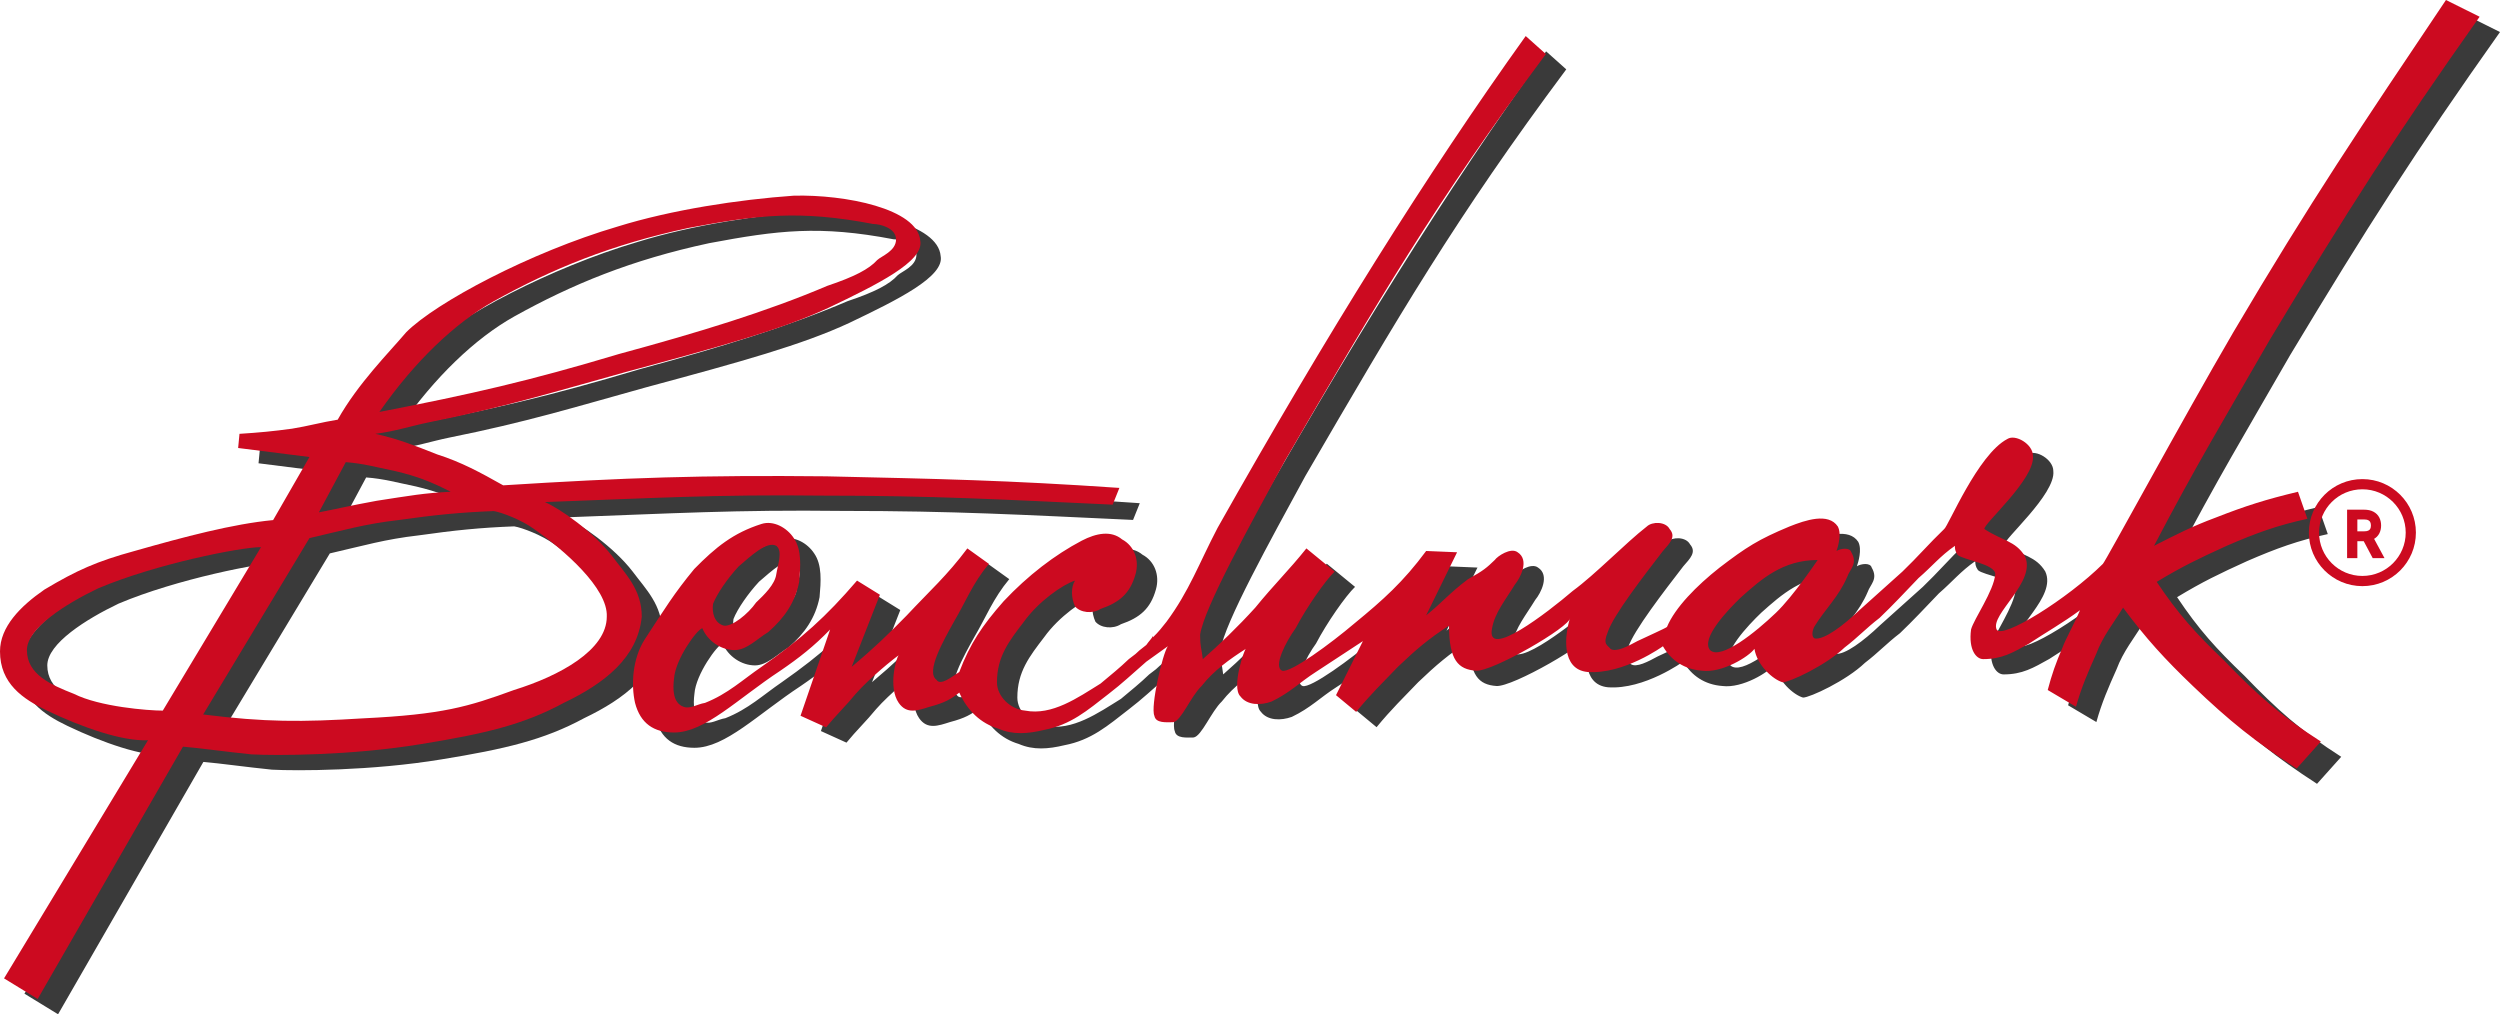 <svg width="981" height="398" viewBox="0 0 981 398" fill="none" xmlns="http://www.w3.org/2000/svg">
<path fill-rule="evenodd" clip-rule="evenodd" d="M745.539 248.474C740.258 252.514 737.088 256.051 731.808 260.092C724.417 267.167 710.163 273.731 707.523 273.731C703.83 272.72 697.491 267.166 696.439 260.597C694.321 263.629 683.767 270.196 675.846 269.185C668.984 268.68 663.703 265.142 660.534 259.586C660.534 259.586 645.228 270.701 630.974 269.69C620.413 268.68 621.995 255.041 624.106 248.474C624.106 252.009 593.488 269.69 587.154 269.185C580.29 268.68 576.596 265.142 576.596 251.504C568.676 256.557 563.398 261.102 556.532 267.669C550.725 273.731 545.975 278.279 540.167 285.351L532.248 278.784L542.806 257.567C535.945 262.113 531.192 265.142 524.328 269.69C517.994 273.731 514.297 277.771 506.905 281.308C502.683 282.825 497.404 282.825 494.763 279.29C491.069 275.752 496.347 260.597 496.875 260.597C490.541 264.637 484.205 269.185 479.452 275.247C475.23 279.29 471.535 288.886 468.366 289.392C465.726 289.392 461.503 289.897 460.975 286.865C459.391 283.33 464.141 262.619 466.254 259.586L457.809 265.65C451.999 270.701 448.305 274.236 443.026 278.279C434.579 284.846 428.241 290.4 417.683 292.423C411.348 293.937 405.541 294.442 399.734 291.918C392.871 289.897 387.59 284.846 384.423 277.771C381.255 280.3 378.617 281.814 372.807 283.33C368.056 284.846 363.834 286.36 360.665 281.814C356.442 275.752 359.609 264.132 360.665 263.124C359.08 264.132 349.051 272.217 343.772 278.279C340.075 282.825 335.853 286.865 332.156 291.413L322.126 286.865L333.74 253.022C327.405 259.586 321.598 264.132 314.207 269.185C297.314 280.3 284.644 293.434 272.499 293.434C264.58 293.434 259.301 289.897 257.191 281.814C255.607 274.742 256.135 264.637 260.885 257.062C268.805 244.939 272.499 238.875 280.419 229.278C288.866 220.69 295.73 215.134 306.816 211.596C311.569 210.083 316.847 213.113 319.486 217.155C322.654 221.701 322.126 228.268 321.598 234.329C320.014 242.412 315.791 248.474 309.456 254.032C305.231 256.557 301.008 261.102 296.258 261.102C290.976 261.102 285.698 257.567 283.588 252.514C281.473 253.022 273.027 264.637 272.499 272.217C271.971 276.257 271.971 281.814 276.194 283.33C278.834 284.34 281.473 282.319 284.644 281.814C293.617 278.279 299.424 272.72 306.816 267.669C322.655 256.557 332.156 247.969 344.3 233.824L353.276 239.38L342.188 267.669C350.636 260.597 356.442 255.041 363.834 247.463C372.807 237.864 379.673 231.805 387.59 221.195L396.037 227.257C389.705 234.834 387.062 241.907 382.311 249.99C378.088 257.567 371.225 269.69 375.45 272.72C377.032 275.247 381.255 271.712 384.423 269.69C388.648 258.578 393.399 251.504 401.847 241.907C411.348 231.805 421.908 223.722 432.466 218.166C438.273 215.134 444.082 214.123 448.305 217.66C453.055 220.185 455.168 225.741 453.584 231.299C451.471 238.875 447.249 242.412 439.857 244.939C436.688 246.958 431.938 246.452 429.828 243.928C428.241 240.393 428.241 236.351 429.828 233.824C425.074 235.34 415.573 241.907 409.764 249.99C403.957 257.567 399.206 263.629 399.206 273.731C399.206 279.29 404.485 284.34 410.292 284.846C420.852 286.865 430.884 279.795 439.857 274.236C444.082 270.701 447.249 268.175 450.943 264.637L453.584 262.619C454.64 261.607 455.168 261.102 457.809 259.084C458.863 257.567 459.919 256.557 460.447 255.546V256.051C462.56 254.032 464.141 252.009 465.726 249.99C474.702 237.864 478.396 227.257 485.79 213.113C529.079 136.329 567.62 74.704 606.689 20.145L614.603 27.217C571.315 85.309 548.615 124.204 512.186 186.845C498.46 212.101 480.508 244.434 478.924 255.041C478.924 260.092 479.452 260.092 479.98 264.637C486.316 259.084 493.707 252.009 500.57 244.434C507.961 235.34 513.768 229.784 520.631 221.195L531.72 230.289C528.023 233.824 520.631 244.434 516.409 252.514C512.714 257.567 507.433 267.669 511.13 269.185C514.297 270.196 530.136 258.578 539.639 250.495C550.725 241.401 558.645 234.329 567.62 222.206L579.762 222.711L567.62 247.463C573.953 242.412 576.596 238.875 583.985 233.319C590.323 229.784 591.376 228.773 594.546 225.741C595.599 224.228 600.879 220.69 603.519 222.711C608.271 225.741 604.578 232.816 602.467 235.34C598.768 241.401 594.546 246.452 593.488 252.514C590.851 265.142 615.133 246.452 625.164 237.864C634.138 231.299 645.757 219.176 654.201 212.607C656.312 210.588 661.592 210.588 663.18 213.618C665.814 216.65 663.18 219.176 660.534 222.206C653.142 231.805 641.006 247.463 638.889 254.032C636.778 259.084 638.889 259.084 639.947 260.597C642.058 262.113 646.809 259.586 650.508 257.567C654.73 255.546 661.592 252.514 662.122 252.009C665.285 244.434 673.735 235.845 682.708 228.773C693.269 220.69 698.02 217.66 710.163 212.607C716.496 210.083 725.475 207.051 729.168 212.607C730.756 215.639 729.168 220.69 728.645 222.206C730.226 221.195 733.919 220.69 734.448 222.711C737.089 227.257 733.919 229.278 732.867 232.31C729.697 239.886 723.887 245.444 720.195 251.504C719.142 253.022 718.613 256.051 720.195 256.557C723.887 257.062 731.279 251.504 737.618 245.444L754.512 230.289C760.321 224.73 765.073 219.176 770.876 213.618C772.458 212.607 784.077 184.32 795.691 178.257C798.86 176.237 805.723 180.278 805.723 184.826C806.775 193.917 785.659 212.101 786.718 213.618C793.58 218.166 798.86 218.166 802.553 224.228C807.304 234.329 788.829 246.958 791.469 253.022C793.58 257.062 819.447 240.899 833.177 227.257C834.23 226.246 864.325 170.678 884.382 136.329C914.477 85.309 934.54 55.507 967.799 6L981 12.572C947.735 59.546 928.73 89.349 898.642 139.362C881.219 169.671 869.605 188.866 853.234 220.185C862.207 215.639 868.017 212.607 877.52 209.072C889.133 204.526 897.06 202 909.726 198.968L913.425 209.578C901.805 212.101 893.361 215.134 881.742 220.185C870.658 225.236 864.325 228.268 854.293 234.329C862.737 246.958 869.605 254.535 880.689 265.142C893.361 278.279 902.864 286.865 918.699 296.969L909.196 307.576C892.832 296.969 882.8 288.886 868.547 275.247C857.463 264.637 850.071 256.557 841.092 244.434C837.399 250.495 833.177 255.546 830.537 262.619C827.368 269.69 824.727 275.752 822.616 283.33L811.526 276.763C813.114 270.701 814.696 266.155 817.336 260.092C818.394 257.062 822.087 250.495 824.198 245.444C817.336 250.495 811.003 254.032 804.141 258.578C797.802 262.113 793.58 264.637 786.188 264.637C783.548 264.637 780.379 261.102 781.437 253.022C782.49 248.979 790.41 237.864 790.94 231.299C790.94 227.257 778.268 225.741 776.157 223.722C775.104 222.206 775.104 221.195 775.104 220.185C769.295 224.228 766.125 228.268 760.845 232.816C755.041 238.875 750.819 243.423 745.539 248.474ZM292.033 251.504C295.202 252.009 301.537 246.958 304.703 242.412C307.872 239.38 312.097 235.34 312.622 231.299C313.15 227.764 315.263 222.206 312.622 220.185C308.928 218.166 302.593 224.228 297.842 228.268C293.617 232.816 289.394 238.875 287.81 242.917C287.282 246.452 288.338 250.495 292.033 251.504ZM679.016 261.102C683.237 265.142 696.968 254.032 704.882 246.452C711.751 239.886 721.247 225.741 721.247 225.741C707.523 225.741 699.079 233.319 691.158 240.393C685.878 245.444 675.317 256.557 679.016 261.102Z" fill="#3A3A3A"/>
<path fill-rule="evenodd" clip-rule="evenodd" d="M167.438 136.329C179.055 124.711 216.009 105.013 250.325 94.908C271.443 88.342 297.842 84.303 319.486 82.783C339.55 82.277 368.056 87.836 369.112 100.461C370.697 108.546 352.22 117.639 333.212 126.731C314.735 135.323 290.976 141.888 253.494 151.994C224.457 160.073 206.508 165.632 176.414 171.691C169.023 173.205 163.216 175.224 155.296 176.237C164.272 178.257 170.607 180.783 179.583 184.32C189.084 187.35 196.476 191.393 205.451 196.443C253.494 193.414 283.588 192.403 332.156 192.908C376.504 193.917 402.903 194.422 447.249 197.455L444.61 204.021C400.788 202 374.391 200.484 330.574 200.484C288.866 199.978 263.523 201.495 221.816 203.01C227.623 205.537 240.821 214.628 248.215 224.228C253.494 231.299 259.829 237.361 259.829 247.969C258.245 264.132 245.046 274.236 229.21 281.814C213.369 290.4 198.06 293.937 173.245 297.98C145.793 302.525 116.227 302.525 106.726 302.02C96.696 301.01 86.136 299.493 79.798 298.988L22.783 398L9.584 389.917L66.072 296.463C56.042 296.969 40.203 291.413 26.477 284.846C16.976 280.3 8 274.236 8 261.607C8 252.009 15.919 243.928 25.421 237.361C38.094 229.784 46.013 226.246 60.796 222.206C80.326 216.65 99.334 211.596 115.173 210.083L129.428 185.328L101.447 181.793L101.975 176.237C109.895 175.731 115.173 175.224 122.565 174.218C128.9 173.205 134.179 171.691 140.514 170.678C148.433 156.534 160.575 144.415 167.438 136.329ZM278.306 95.415C247.687 101.981 224.457 111.579 201.757 124.204C186.444 132.79 170.607 147.948 156.881 167.652C193.309 160.579 215.484 155.527 250.853 144.921C282.531 136.329 308.928 128.25 332.684 118.145C343.244 114.606 349.051 111.579 352.22 108.04C353.802 106.527 359.609 104.507 359.609 99.961C359.609 95.415 353.276 93.895 350.635 93.895C321.598 88.342 305.231 90.362 278.306 95.415ZM155.825 202.505C169.023 200.484 174.302 199.473 184.859 198.968C176.942 194.928 171.661 192.908 163.216 190.887C155.825 189.371 150.546 187.855 143.68 187.35L133.122 207.051C141.042 205.537 144.736 204.526 155.825 202.505ZM71.882 284.846L110.423 220.69C102.501 220.69 69.243 227.257 46.541 236.856C33.869 242.917 18.56 252.514 18.56 261.102C18.56 270.701 28.064 274.742 37.037 278.279C47.069 283.33 66.072 284.846 71.882 284.846ZM87.721 286.36C112.004 289.392 126.259 289.392 150.546 287.875C181.693 286.36 191.725 283.33 209.674 276.763C227.623 271.207 246.103 261.102 246.103 247.969C246.631 236.856 229.21 221.701 217.594 213.618C212.84 210.083 204.923 207.051 201.757 206.545C188.556 207.051 178.527 208.061 164.272 210.083C151.074 211.596 142.626 214.123 129.428 217.155L87.721 286.36Z" fill="#3A3A3A"/>
<path d="M921.5 218V218.5H922H924.027H924.527V218V211.859H927.689C927.733 211.859 927.776 211.859 927.819 211.859L931.204 218.234L931.345 218.5H931.646H934H934.838L934.44 217.763L930.923 211.243C930.989 211.212 931.054 211.18 931.118 211.146L931.12 211.145C932.036 210.659 932.731 209.98 933.185 209.108C933.63 208.252 933.846 207.283 933.846 206.213C933.846 205.143 933.63 204.169 933.186 203.303C932.733 202.42 932.035 201.732 931.114 201.24C930.18 200.735 929.018 200.5 927.657 200.5H922H921.5V201V218ZM927.624 209H924.527V203.326H927.591C928.451 203.326 929.091 203.461 929.546 203.694L929.546 203.694L929.549 203.696C930.011 203.928 930.329 204.246 930.527 204.649C930.738 205.077 930.851 205.594 930.851 206.213C930.851 206.833 930.737 207.338 930.53 207.746L930.529 207.748C930.339 208.125 930.029 208.427 929.565 208.651L929.565 208.651L929.563 208.652C929.111 208.872 928.475 209 927.624 209Z" fill="#CC0A20" stroke="#CC0A20"/>
<circle cx="927" cy="209" r="19" stroke="#CC0A20" stroke-width="4"/>
<path fill-rule="evenodd" clip-rule="evenodd" d="M737.539 242.474C732.258 246.514 729.088 250.051 723.808 254.092C716.417 261.167 702.163 267.731 699.523 267.731C695.83 266.72 689.491 261.166 688.439 254.597C686.321 257.629 675.767 264.196 667.846 263.185C660.984 262.68 655.703 259.142 652.534 253.586C652.534 253.586 637.228 264.701 622.974 263.69C612.413 262.68 613.995 249.041 616.106 242.474C616.106 246.009 585.488 263.69 579.154 263.185C572.29 262.68 568.596 259.142 568.596 245.504C560.676 250.557 555.398 255.102 548.532 261.669C542.725 267.731 537.975 272.279 532.167 279.351L524.248 272.784L534.806 251.567C527.945 256.113 523.192 259.142 516.328 263.69C509.994 267.731 506.297 271.771 498.905 275.308C494.683 276.825 489.404 276.825 486.763 273.29C483.069 269.752 488.347 254.597 488.875 254.597C482.541 258.637 476.205 263.185 471.452 269.247C467.23 273.29 463.535 282.886 460.366 283.392C457.726 283.392 453.503 283.897 452.975 280.865C451.391 277.33 456.141 256.619 458.254 253.586L449.809 259.65C443.999 264.701 440.305 268.236 435.026 272.279C426.579 278.846 420.241 284.4 409.683 286.423C403.348 287.937 397.541 288.442 391.734 285.918C384.871 283.897 379.59 278.846 376.423 271.771C373.255 274.3 370.617 275.814 364.807 277.33C360.056 278.846 355.834 280.36 352.665 275.814C348.442 269.752 351.609 258.132 352.665 257.124C351.08 258.132 341.051 266.217 335.772 272.279C332.075 276.825 327.853 280.865 324.156 285.413L314.126 280.865L325.74 247.022C319.405 253.586 313.598 258.132 306.207 263.185C289.314 274.3 276.644 287.434 264.499 287.434C256.58 287.434 251.301 283.897 249.191 275.814C247.607 268.742 248.135 258.637 252.885 251.062C260.805 238.939 264.499 232.875 272.419 223.278C280.866 214.69 287.73 209.134 298.816 205.596C303.569 204.083 308.847 207.113 311.486 211.155C314.654 215.701 314.126 222.268 313.598 228.329C312.014 236.412 307.791 242.474 301.456 248.032C297.231 250.557 293.008 255.102 288.258 255.102C282.976 255.102 277.698 251.567 275.588 246.514C273.473 247.022 265.027 258.637 264.499 266.217C263.971 270.257 263.971 275.814 268.194 277.33C270.834 278.34 273.473 276.319 276.644 275.814C285.617 272.279 291.424 266.72 298.816 261.669C314.655 250.557 324.156 241.969 336.3 227.824L345.276 233.38L334.188 261.669C342.636 254.597 348.442 249.041 355.834 241.463C364.807 231.864 371.673 225.805 379.59 215.195L388.037 221.257C381.705 228.834 379.062 235.907 374.311 243.99C370.088 251.567 363.225 263.69 367.45 266.72C369.032 269.247 373.255 265.712 376.423 263.69C380.648 252.578 385.399 245.504 393.847 235.907C403.348 225.805 413.908 217.722 424.466 212.166C430.273 209.134 436.082 208.123 440.305 211.66C445.055 214.185 447.168 219.741 445.584 225.299C443.471 232.875 439.249 236.412 431.857 238.939C428.688 240.958 423.938 240.452 421.828 237.928C420.241 234.393 420.241 230.351 421.828 227.824C417.074 229.34 407.573 235.907 401.764 243.99C395.957 251.567 391.206 257.629 391.206 267.731C391.206 273.29 396.485 278.34 402.292 278.846C412.852 280.865 422.884 273.795 431.857 268.236C436.082 264.701 439.249 262.175 442.943 258.637L445.584 256.619C446.64 255.607 447.168 255.102 449.809 253.084C450.863 251.567 451.919 250.557 452.447 249.546V250.051C454.56 248.032 456.141 246.009 457.726 243.99C466.702 231.864 470.396 221.257 477.79 207.113C521.079 130.329 559.62 68.704 598.689 14.145L606.603 21.217C563.315 79.309 540.615 118.204 504.186 180.845C490.46 206.101 472.508 238.434 470.924 249.041C470.924 254.092 471.452 254.092 471.98 258.637C478.316 253.084 485.707 246.009 492.57 238.434C499.961 229.34 505.768 223.784 512.631 215.195L523.72 224.289C520.023 227.824 512.631 238.434 508.409 246.514C504.714 251.567 499.433 261.669 503.13 263.185C506.297 264.196 522.136 252.578 531.639 244.495C542.725 235.401 550.645 228.329 559.62 216.206L571.762 216.711L559.62 241.463C565.953 236.412 568.596 232.875 575.985 227.319C582.323 223.784 583.376 222.773 586.546 219.741C587.599 218.228 592.879 214.69 595.519 216.711C600.271 219.741 596.578 226.816 594.467 229.34C590.768 235.401 586.546 240.452 585.488 246.514C582.851 259.142 607.133 240.452 617.164 231.864C626.138 225.299 637.757 213.176 646.201 206.607C648.312 204.588 653.592 204.588 655.18 207.618C657.814 210.65 655.18 213.176 652.534 216.206C645.142 225.805 633.006 241.463 630.889 248.032C628.778 253.084 630.889 253.084 631.947 254.597C634.058 256.113 638.809 253.586 642.508 251.567C646.73 249.546 653.592 246.514 654.122 246.009C657.285 238.434 665.735 229.845 674.708 222.773C685.269 214.69 690.02 211.66 702.163 206.607C708.496 204.083 717.475 201.051 721.168 206.607C722.756 209.639 721.168 214.69 720.645 216.206C722.226 215.195 725.919 214.69 726.448 216.711C729.089 221.257 725.919 223.278 724.867 226.31C721.697 233.886 715.887 239.444 712.195 245.504C711.142 247.022 710.613 250.051 712.195 250.557C715.887 251.062 723.279 245.504 729.618 239.444L746.512 224.289C752.321 218.73 757.073 213.176 762.876 207.618C764.458 206.607 776.077 178.32 787.691 172.257C790.86 170.237 797.723 174.278 797.723 178.826C798.775 187.917 777.659 206.101 778.718 207.618C785.58 212.166 790.86 212.166 794.553 218.228C799.304 228.329 780.829 240.958 783.469 247.022C785.58 251.062 811.447 234.899 825.177 221.257C826.23 220.246 856.325 164.678 876.382 130.329C906.477 79.309 926.54 49.507 959.799 0L973 6.572C939.735 53.546 920.73 83.349 890.642 133.362C873.219 163.671 861.605 182.866 845.234 214.185C854.207 209.639 860.017 206.607 869.52 203.072C881.133 198.526 889.06 196 901.726 192.968L905.425 203.578C893.805 206.101 885.361 209.134 873.742 214.185C862.658 219.236 856.325 222.268 846.293 228.329C854.737 240.958 861.605 248.535 872.689 259.142C885.361 272.279 894.864 280.865 910.699 290.969L901.196 301.576C884.832 290.969 874.8 282.886 860.547 269.247C849.463 258.637 842.071 250.557 833.092 238.434C829.399 244.495 825.177 249.546 822.537 256.619C819.368 263.69 816.727 269.752 814.616 277.33L803.526 270.763C805.114 264.701 806.696 260.155 809.336 254.092C810.394 251.062 814.087 244.495 816.198 239.444C809.336 244.495 803.003 248.032 796.141 252.578C789.802 256.113 785.58 258.637 778.188 258.637C775.548 258.637 772.379 255.102 773.437 247.022C774.49 242.979 782.41 231.864 782.94 225.299C782.94 221.257 770.268 219.741 768.157 217.722C767.104 216.206 767.104 215.195 767.104 214.185C761.295 218.228 758.125 222.268 752.845 226.816C747.041 232.875 742.819 237.423 737.539 242.474ZM284.033 245.504C287.202 246.009 293.537 240.958 296.703 236.412C299.872 233.38 304.097 229.34 304.622 225.299C305.15 221.764 307.263 216.206 304.622 214.185C300.928 212.166 294.593 218.228 289.842 222.268C285.617 226.816 281.394 232.875 279.81 236.917C279.282 240.452 280.338 244.495 284.033 245.504ZM671.016 255.102C675.237 259.142 688.968 248.032 696.882 240.452C703.751 233.886 713.247 219.741 713.247 219.741C699.523 219.741 691.079 227.319 683.158 234.393C677.878 239.444 667.317 250.557 671.016 255.102Z" fill="#CC0A20"/>
<path fill-rule="evenodd" clip-rule="evenodd" d="M159.438 130.329C171.055 118.711 208.009 99.013 242.325 88.908C263.443 82.342 289.842 78.303 311.486 76.783C331.55 76.277 360.056 81.836 361.112 94.461C362.697 102.546 344.22 111.639 325.212 120.731C306.735 129.323 282.976 135.888 245.494 145.994C216.457 154.073 198.508 159.632 168.414 165.691C161.023 167.205 155.216 169.224 147.296 170.237C156.272 172.257 162.607 174.783 171.583 178.32C181.084 181.35 188.476 185.393 197.451 190.443C245.494 187.414 275.588 186.403 324.156 186.908C368.504 187.917 394.903 188.422 439.249 191.455L436.61 198.021C392.788 196 366.391 194.484 322.574 194.484C280.866 193.978 255.523 195.495 213.816 197.01C219.623 199.537 232.821 208.628 240.215 218.228C245.494 225.299 251.829 231.361 251.829 241.969C250.245 258.132 237.046 268.236 221.21 275.814C205.369 284.4 190.06 287.937 165.245 291.98C137.793 296.525 108.227 296.525 98.726 296.02C88.696 295.01 78.136 293.493 71.798 292.988L14.783 392L1.584 383.917L58.072 290.463C48.042 290.969 32.203 285.413 18.477 278.846C8.976 274.3 0 268.236 0 255.607C0 246.009 7.919 237.928 17.421 231.361C30.094 223.784 38.013 220.246 52.796 216.206C72.326 210.65 91.334 205.596 107.173 204.083L121.428 179.328L93.447 175.793L93.975 170.237C101.895 169.731 107.173 169.224 114.565 168.218C120.9 167.205 126.179 165.691 132.514 164.678C140.433 150.534 152.575 138.415 159.438 130.329ZM270.306 89.415C239.687 95.981 216.457 105.579 193.757 118.204C178.444 126.79 162.607 141.948 148.881 161.652C185.309 154.579 207.484 149.527 242.853 138.921C274.531 130.329 300.928 122.25 324.684 112.145C335.244 108.606 341.051 105.579 344.22 102.04C345.802 100.527 351.609 98.507 351.609 93.961C351.609 89.415 345.276 87.895 342.635 87.895C313.598 82.342 297.231 84.362 270.306 89.415ZM147.825 196.505C161.023 194.484 166.302 193.473 176.859 192.968C168.942 188.928 163.661 186.908 155.216 184.887C147.825 183.371 142.546 181.855 135.68 181.35L125.122 201.051C133.042 199.537 136.736 198.526 147.825 196.505ZM63.882 278.846L102.423 214.69C94.501 214.69 61.243 221.257 38.541 230.856C25.869 236.917 10.56 246.514 10.56 255.102C10.56 264.701 20.064 268.742 29.037 272.279C39.069 277.33 58.072 278.846 63.882 278.846ZM79.721 280.36C104.004 283.392 118.259 283.392 142.546 281.875C173.693 280.36 183.725 277.33 201.674 270.763C219.623 265.207 238.103 255.102 238.103 241.969C238.631 230.856 221.21 215.701 209.594 207.618C204.84 204.083 196.923 201.051 193.757 200.545C180.556 201.051 170.527 202.061 156.272 204.083C143.074 205.596 134.626 208.123 121.428 211.155L79.721 280.36Z" fill="#CC0A20"/>
</svg>
